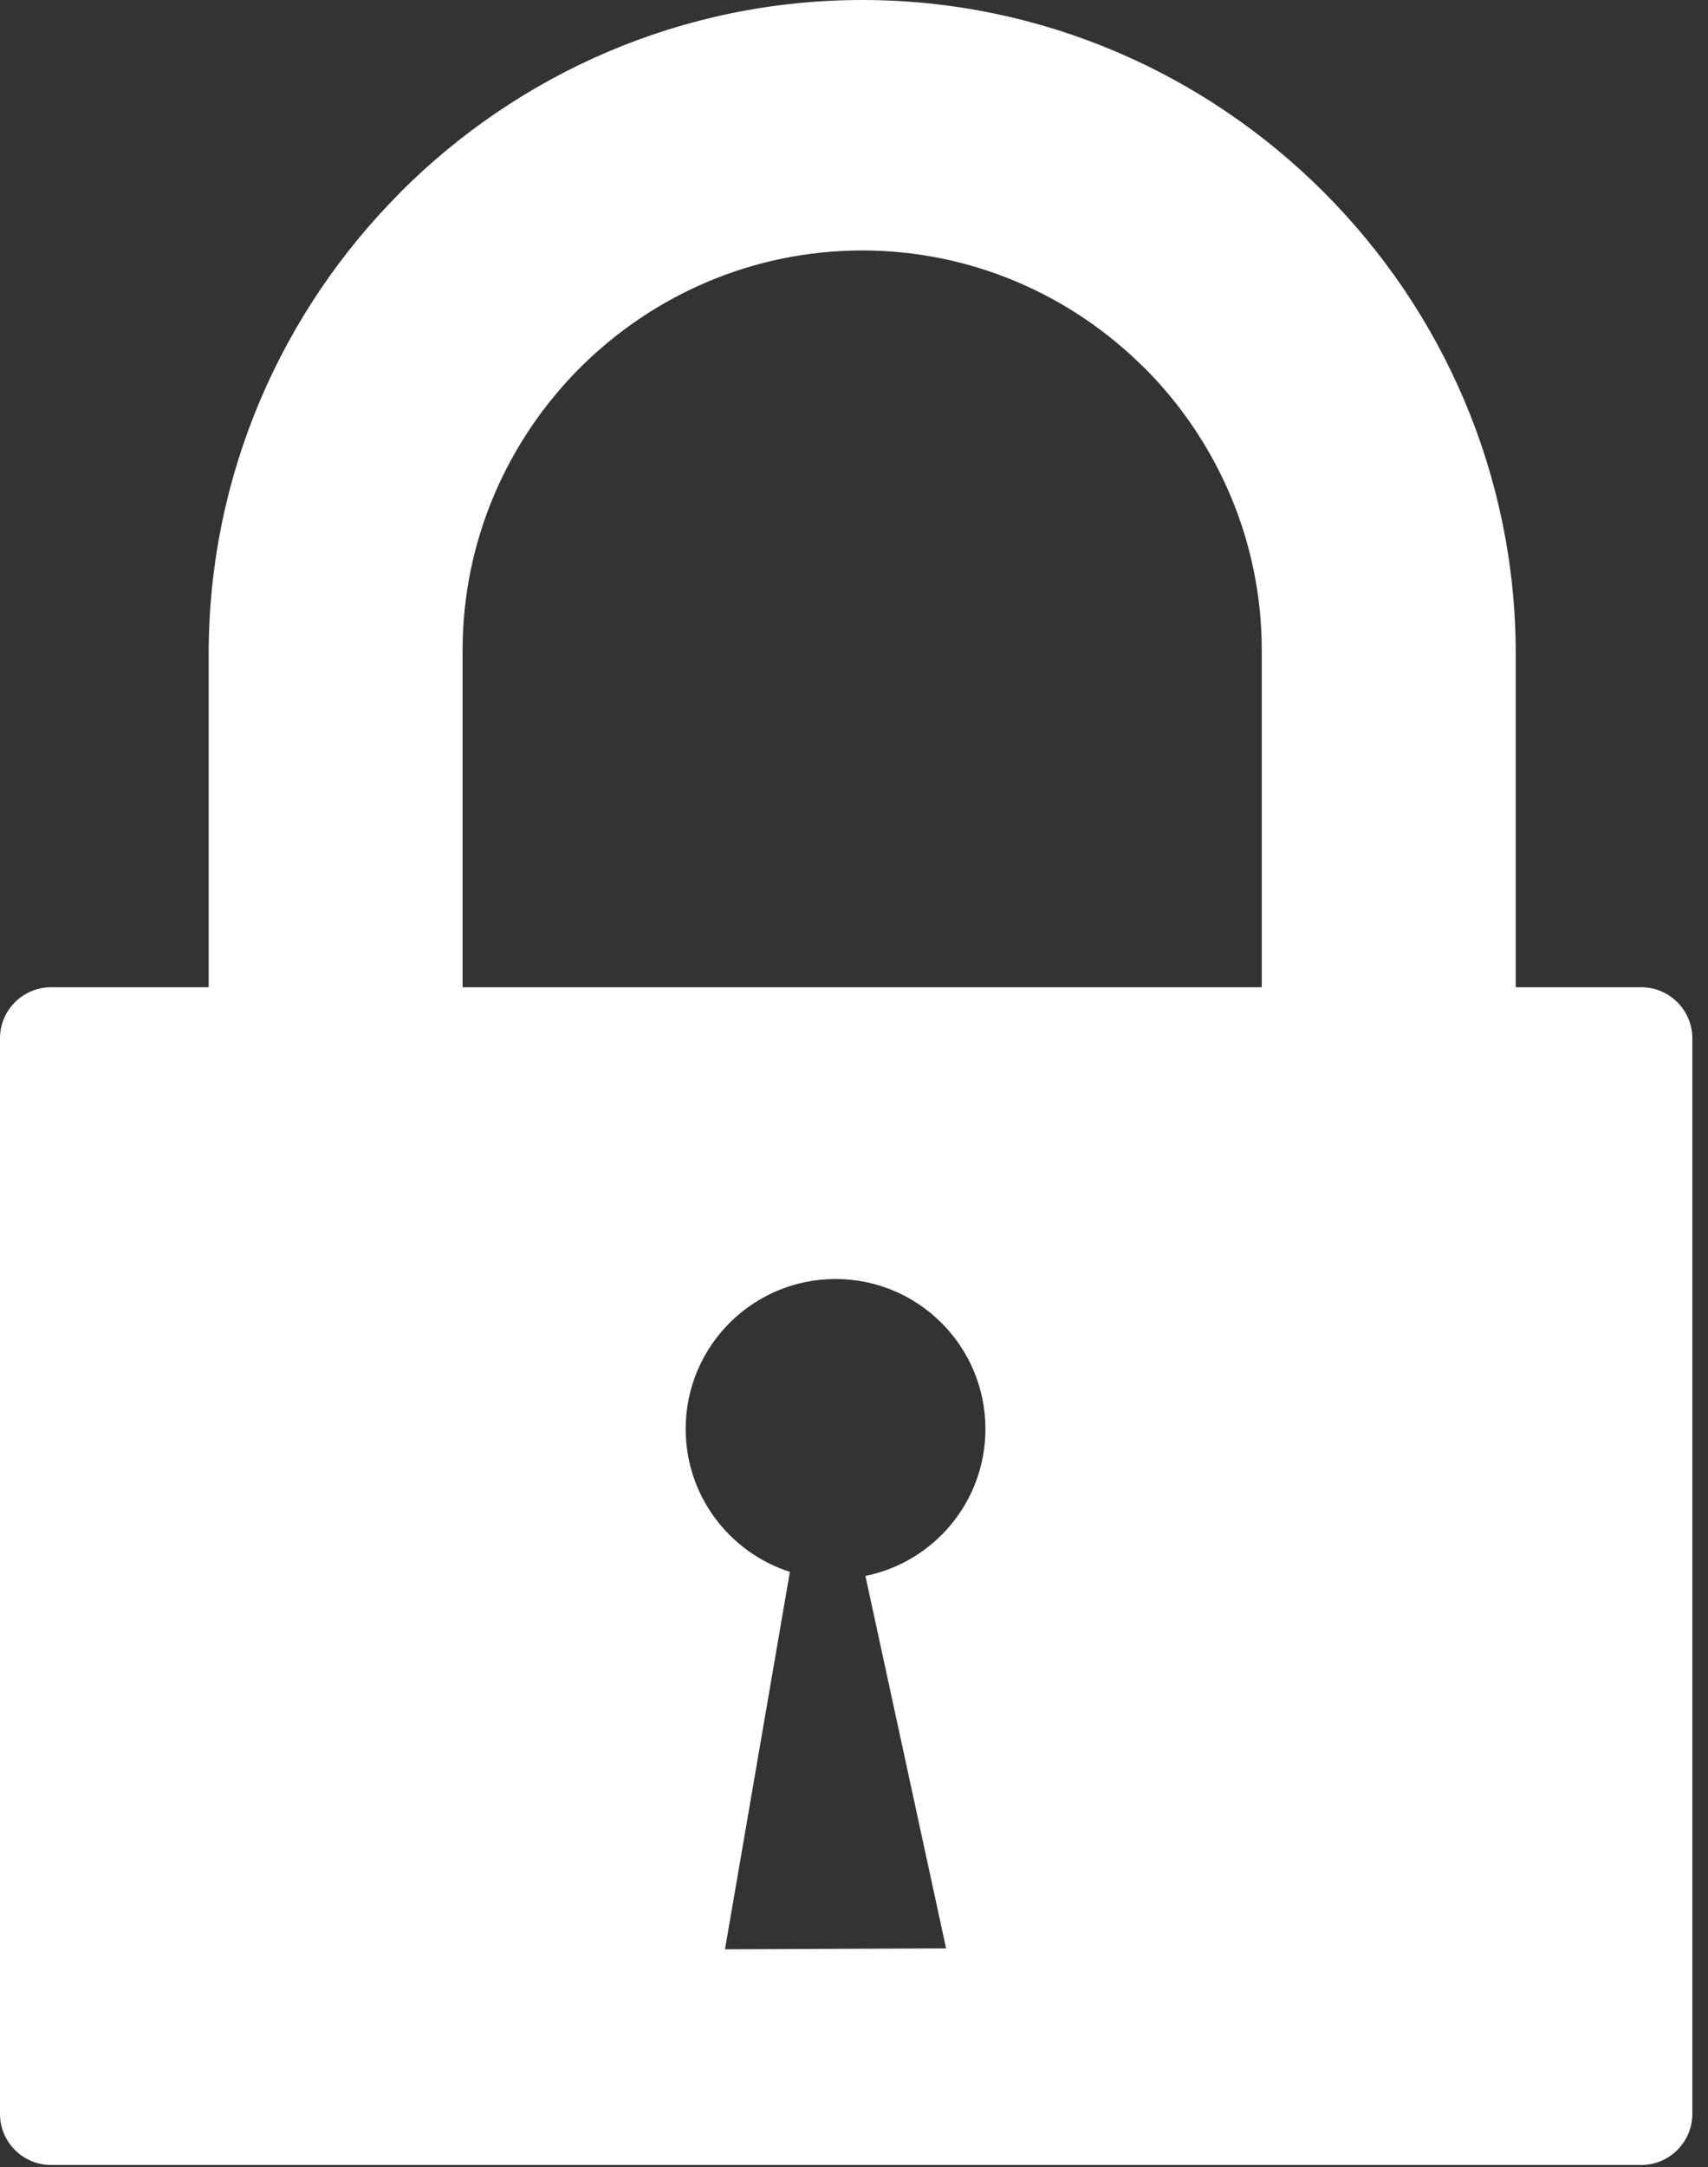 <svg viewBox="0 0 97 123" fill="none" xmlns="http://www.w3.org/2000/svg">
<rect x="0" y="0" width="97" height="123" fill="#333333" stroke="none"/>
<path fill-rule="evenodd" clip-rule="evenodd" d="M2.892 56.036H11.851V54.961V37.117C11.851 26.912 16.028 17.633 22.749 10.91V10.901C29.473 4.177 38.754 0 48.966 0C59.17 0 68.449 4.177 75.173 10.901L75.183 10.91C81.904 17.633 86.081 26.912 86.081 37.117V54.961V56.036H93.217C94.807 56.036 96.109 57.338 96.109 58.927V119.989C96.109 121.578 94.807 122.88 93.217 122.88H2.892C1.302 122.88 0 121.578 0 119.989V58.927C0 57.338 1.302 56.036 2.892 56.036ZM26.271 56.036H71.658V54.961V36.911C71.658 30.671 69.104 24.994 64.996 20.881L64.991 20.885C60.88 16.771 55.204 14.216 48.966 14.216C42.725 14.216 37.049 16.77 32.933 20.881C28.824 24.994 26.271 30.671 26.271 36.911V54.962V56.036ZM49.149 89.448L53.73 110.587L41.173 110.64L44.858 89.217C41.427 88.117 38.94 84.902 38.94 81.106C38.94 76.405 42.75 72.595 47.453 72.595C52.151 72.595 55.964 76.405 55.964 81.106C55.964 85.226 53.036 88.663 49.149 89.448Z" fill="white"/>
</svg>
